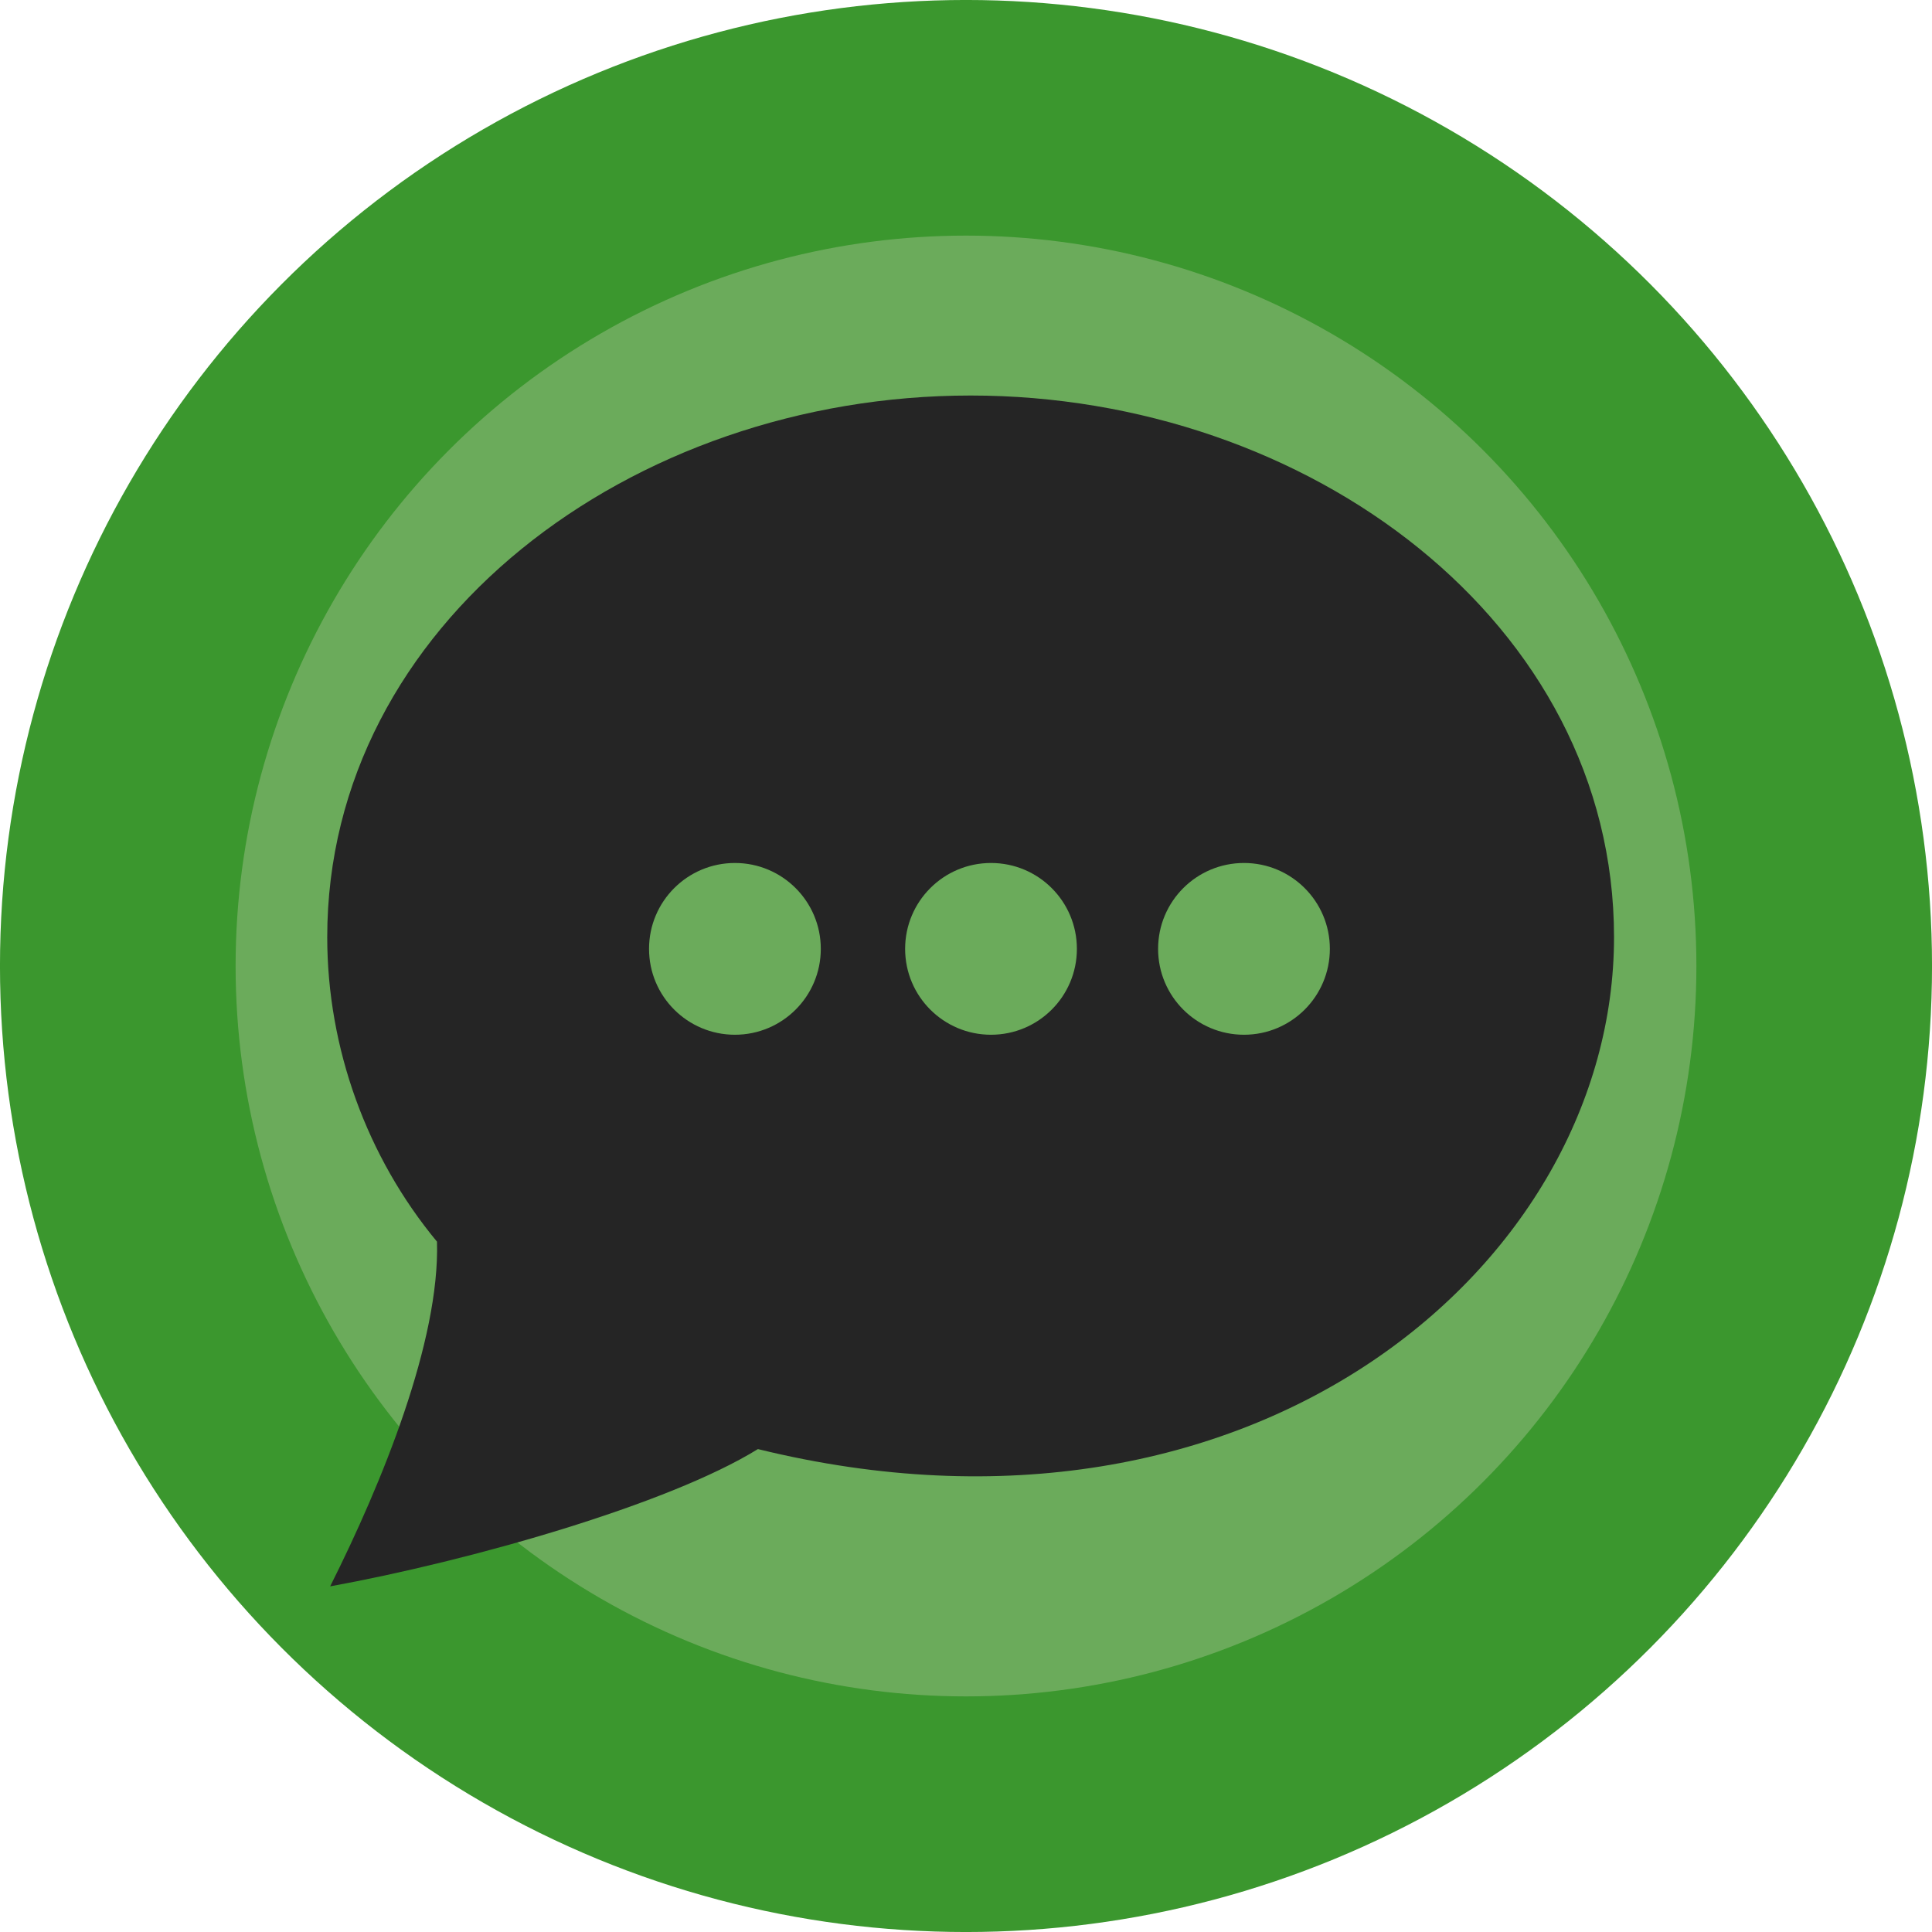 <?xml version="1.0" encoding="UTF-8" standalone="no"?>
<!-- Created with Inkscape (http://www.inkscape.org/) -->

<svg
   xmlns:dc="http://purl.org/dc/elements/1.1/"
   xmlns:cc="http://creativecommons.org/ns#"
   xmlns:rdf="http://www.w3.org/1999/02/22-rdf-syntax-ns#"
   xmlns:svg="http://www.w3.org/2000/svg"
   xmlns="http://www.w3.org/2000/svg"
   xmlns:sodipodi="http://sodipodi.sourceforge.net/DTD/sodipodi-0.dtd"
   xmlns:inkscape="http://www.inkscape.org/namespaces/inkscape"
   width="12.952mm"
   height="12.952mm"
   viewBox="0 0 45.892 45.892"
   id="svg5665"
   version="1.1"
   inkscape:version="0.91 r13725"
   sodipodi:docname="Green_Gitter.svg">
  <defs
     id="defs5667" />
  <sodipodi:namedview
     id="base"
     pagecolor="#ffffff"
     bordercolor="#666666"
     borderopacity="1.0"
     inkscape:pageopacity="0.0"
     inkscape:pageshadow="2"
     inkscape:zoom="0.35"
     inkscape:cx="-516.33971"
     inkscape:cy="37.231714"
     inkscape:document-units="px"
     inkscape:current-layer="layer1"
     showgrid="false"
     fit-margin-top="0"
     fit-margin-left="0"
     fit-margin-right="0"
     fit-margin-bottom="0"
     inkscape:window-width="1440"
     inkscape:window-height="776"
     inkscape:window-x="0"
     inkscape:window-y="1"
     inkscape:window-maximized="1" />
  <g
     inkscape:label="Layer 1"
     inkscape:groupmode="layer"
     id="layer1"
     transform="translate(-399.911,-523.702)">
    <g
       id="Green_Dot_Gitter"
       transform="translate(-30,18.66)">
      <circle
         id="BlueCircle-99-7"
         r="20.148"
         cy="527.988"
         cx="452.857"
         style="fill:#6bab5b;fill-opacity:1;stroke:#3b972e;stroke-width:5.597;stroke-opacity:1" />
      <path
         style="fill:#252525;fill-opacity:1"
         d="m 452.967,514.437 c -8.072,0 -15.283,5.434 -15.283,12.866 0,2.636 0.941,5.224 2.607,7.233 0.07,2.353 -1.302,5.729 -2.538,8.188 3.314,-0.604 8.025,-1.94 10.161,-3.261 11.763,2.889 20.336,-4.379 20.336,-12.16 0,-7.473 -7.261,-12.866 -15.283,-12.866 z m -5.599,15.184 c -1.127,0 -2.04,-0.913 -2.04,-2.04 0,-1.127 0.913,-2.04 2.04,-2.04 1.127,0 2.04,0.913 2.04,2.04 0,1.127 -0.913,2.04 -2.04,2.04 z m 6.083,0 c -1.127,0 -2.04,-0.913 -2.04,-2.04 0,-1.127 0.913,-2.04 2.04,-2.04 1.127,0 2.04,0.913 2.04,2.04 0,1.127 -0.913,2.04 -2.04,2.04 z m 6.009,0 c -1.127,0 -2.04,-0.913 -2.04,-2.04 0,-1.127 0.913,-2.04 2.04,-2.04 1.127,0 2.04,0.913 2.04,2.04 0,1.127 -0.913,2.04 -2.04,2.04 z"
         id="speech-bubble-3-icon-2"
         inkscape:connector-curvature="0" />
    </g>
  </g>
</svg>
